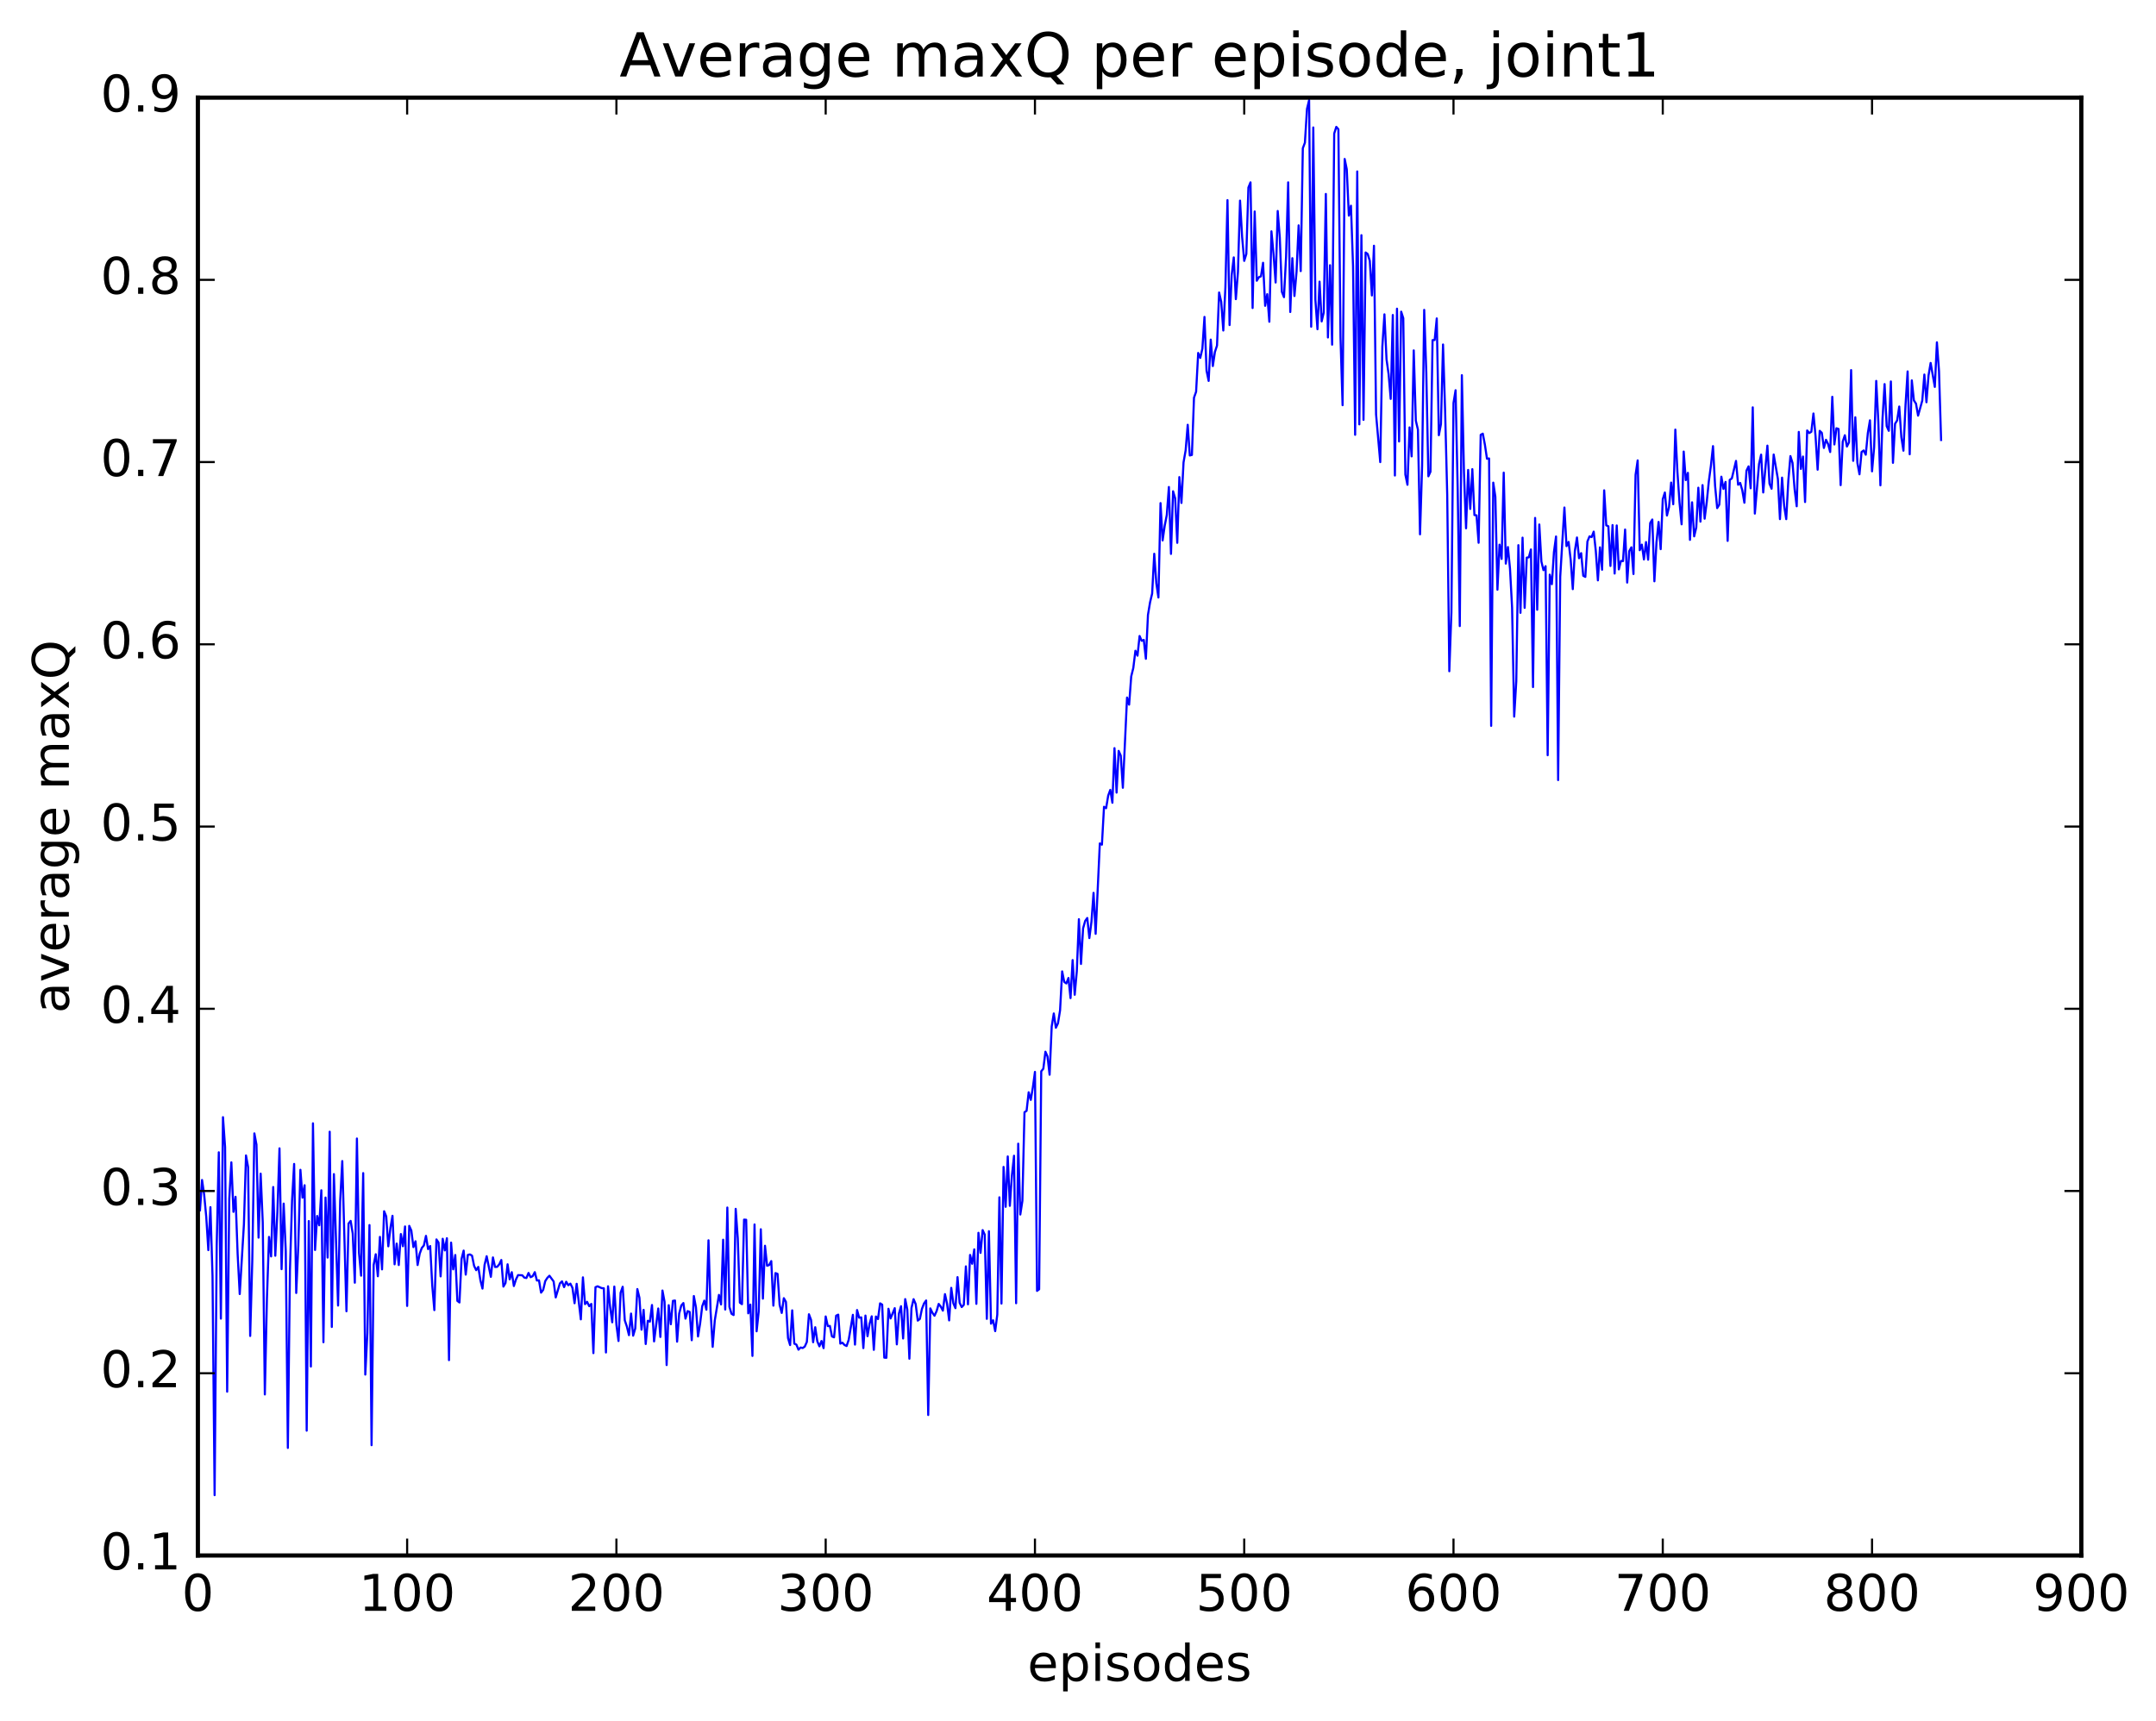 <?xml version="1.0" encoding="utf-8" standalone="no"?>
<!DOCTYPE svg PUBLIC "-//W3C//DTD SVG 1.1//EN"
  "http://www.w3.org/Graphics/SVG/1.1/DTD/svg11.dtd">
<!-- Created with matplotlib (http://matplotlib.org/) -->
<svg height="408pt" version="1.1" viewBox="0 0 511 408" width="511pt" xmlns="http://www.w3.org/2000/svg" xmlns:xlink="http://www.w3.org/1999/xlink">
 <defs>
  <style type="text/css">
*{stroke-linecap:butt;stroke-linejoin:round;stroke-miterlimit:100000;}
  </style>
 </defs>
 <g id="figure_1">
  <g id="patch_1">
   <path d="M 0 408.169 
L 511.95 408.169 
L 511.95 0 
L 0 0 
z
" style="fill:#ffffff;"/>
  </g>
  <g id="axes_1">
   <g id="patch_2">
    <path d="M 46.898 368.742 
L 493.298 368.742 
L 493.298 23.142 
L 46.898 23.142 
z
" style="fill:#ffffff;"/>
   </g>
   <g id="line2d_1">
    <path clip-path="url(#p62bdc4d4cc)" d="M 47.394 286.926 
L 47.889 279.731 
L 48.386 283.183 
L 48.882 288.451 
L 49.377 296.357 
L 49.873 286.168 
L 50.37 302.544 
L 50.865 354.44 
L 51.361 295.269 
L 51.858 273.166 
L 52.353 312.594 
L 52.849 264.839 
L 53.346 271.932 
L 53.842 329.911 
L 54.337 284.189 
L 54.834 275.547 
L 55.33 287.283 
L 55.825 283.717 
L 56.322 297.264 
L 56.818 306.767 
L 57.809 290.279 
L 58.306 273.912 
L 58.801 276.673 
L 59.297 316.702 
L 59.794 298.908 
L 60.289 268.682 
L 60.785 271.349 
L 61.282 293.394 
L 61.778 278.227 
L 62.273 289.749 
L 62.77 330.567 
L 63.266 307.827 
L 63.761 293.225 
L 64.257 297.844 
L 64.754 281.399 
L 65.249 297.686 
L 65.746 287.321 
L 66.242 272.227 
L 66.737 300.868 
L 67.234 285.326 
L 67.73 296.602 
L 68.225 343.244 
L 68.722 301.101 
L 69.218 284.673 
L 69.713 275.925 
L 70.21 306.514 
L 70.706 295.195 
L 71.201 277.315 
L 71.698 283.918 
L 72.194 280.974 
L 72.689 339.156 
L 73.186 289.466 
L 73.681 323.955 
L 74.177 266.295 
L 74.674 296.322 
L 75.169 288.256 
L 75.665 290.472 
L 76.162 282.168 
L 76.657 318.189 
L 77.153 283.895 
L 77.65 298.122 
L 78.145 268.287 
L 78.641 314.568 
L 79.138 278.336 
L 80.129 309.496 
L 80.626 284.658 
L 81.121 275.243 
L 82.114 310.851 
L 82.609 290.06 
L 83.106 289.429 
L 83.602 292.429 
L 84.097 304.08 
L 84.594 269.899 
L 85.09 297.001 
L 85.585 302.413 
L 86.082 278.1 
L 86.578 325.86 
L 87.073 316.002 
L 87.57 290.414 
L 88.066 342.595 
L 88.561 299.87 
L 89.058 297.329 
L 89.553 302.548 
L 90.049 293.221 
L 90.546 300.92 
L 91.041 287.139 
L 91.537 288.347 
L 92.034 295.452 
L 92.529 291.128 
L 93.025 288.22 
L 93.522 299.719 
L 94.017 294.807 
L 94.513 299.888 
L 95.01 292.546 
L 95.505 295.436 
L 96.001 290.742 
L 96.498 309.586 
L 96.993 290.602 
L 97.49 291.706 
L 97.986 295.641 
L 98.481 294.255 
L 98.978 299.888 
L 99.474 297.203 
L 99.969 295.847 
L 100.466 295.248 
L 100.962 292.976 
L 101.457 296.113 
L 101.954 295.384 
L 102.45 304.737 
L 102.945 310.58 
L 103.442 293.821 
L 103.938 294.567 
L 104.433 302.579 
L 104.93 293.664 
L 105.425 296.429 
L 105.921 293.537 
L 106.418 322.437 
L 106.913 294.574 
L 107.409 300.906 
L 107.906 297.513 
L 108.401 308.386 
L 108.897 308.771 
L 109.394 298.455 
L 109.889 296.464 
L 110.385 302.164 
L 110.882 297.492 
L 111.377 297.374 
L 111.874 297.667 
L 112.37 300.089 
L 112.865 301.11 
L 113.362 300.336 
L 113.858 303.489 
L 114.353 305.474 
L 114.85 299.848 
L 115.346 297.803 
L 116.338 302.688 
L 116.834 298.083 
L 117.329 300.349 
L 117.826 300.322 
L 118.322 299.744 
L 118.817 298.692 
L 119.314 305.001 
L 119.809 304.154 
L 120.305 299.714 
L 120.802 303.282 
L 121.297 301.582 
L 121.793 304.87 
L 122.29 303.314 
L 122.785 302.279 
L 123.778 302.318 
L 124.273 302.87 
L 124.769 302.964 
L 125.266 301.769 
L 125.761 302.773 
L 126.257 302.531 
L 126.754 301.58 
L 127.249 303.563 
L 127.746 303.517 
L 128.242 306.435 
L 128.738 305.784 
L 129.233 303.697 
L 129.73 302.928 
L 130.226 302.427 
L 131.218 303.781 
L 131.714 307.569 
L 132.706 304.236 
L 133.202 303.759 
L 133.697 305.127 
L 134.194 303.854 
L 134.69 304.675 
L 135.185 304.3 
L 135.681 305.3 
L 136.178 308.945 
L 136.673 304.339 
L 137.666 312.768 
L 138.161 302.808 
L 138.657 309.156 
L 139.154 308.613 
L 139.649 309.641 
L 140.145 309.112 
L 140.642 320.775 
L 141.137 305.146 
L 141.633 304.932 
L 142.625 305.367 
L 143.121 305.403 
L 143.618 320.62 
L 144.113 304.929 
L 144.609 309.862 
L 145.106 313.469 
L 145.601 304.994 
L 146.097 314.054 
L 146.594 317.898 
L 147.089 306.469 
L 147.585 305.043 
L 148.082 312.999 
L 148.577 314.47 
L 149.073 316.512 
L 149.57 311.398 
L 150.065 316.636 
L 150.561 314.929 
L 151.058 305.585 
L 151.554 307.65 
L 152.049 315.216 
L 152.546 310.512 
L 153.042 318.614 
L 153.537 313.106 
L 154.034 313.308 
L 154.53 309.366 
L 155.025 317.994 
L 156.018 310.185 
L 156.513 316.938 
L 157.01 305.93 
L 157.506 308.599 
L 158.001 323.602 
L 158.498 309.41 
L 158.994 313.926 
L 159.489 308.38 
L 159.986 308.301 
L 160.482 318.055 
L 160.977 311.38 
L 161.474 309.484 
L 161.97 308.9 
L 162.465 312.597 
L 162.962 310.818 
L 163.458 310.999 
L 163.953 317.715 
L 164.45 307.239 
L 164.946 309.902 
L 165.441 316.825 
L 165.938 313.737 
L 166.434 309.668 
L 166.929 308.325 
L 167.425 310.479 
L 167.922 294.022 
L 168.417 310.858 
L 168.913 319.285 
L 169.41 313.047 
L 170.401 306.967 
L 170.898 309.235 
L 171.393 293.888 
L 171.889 310.436 
L 172.386 286.259 
L 172.881 309.81 
L 173.377 311.444 
L 173.874 311.744 
L 174.369 286.574 
L 174.865 293.608 
L 175.362 308.81 
L 175.857 309.168 
L 176.353 289.125 
L 176.85 289.161 
L 177.345 311.342 
L 177.841 309.267 
L 178.338 321.436 
L 178.833 290.275 
L 179.329 315.598 
L 179.826 310.903 
L 180.321 291.409 
L 180.817 307.857 
L 181.314 295.319 
L 181.81 300.06 
L 182.305 299.892 
L 182.802 298.955 
L 183.298 309.52 
L 183.793 301.801 
L 184.29 301.987 
L 184.786 309.361 
L 185.281 311.249 
L 185.778 307.75 
L 186.274 308.62 
L 186.769 317.2 
L 187.266 318.866 
L 187.762 310.632 
L 188.257 318.524 
L 188.754 318.75 
L 189.25 319.958 
L 189.745 319.442 
L 190.242 319.565 
L 190.738 319.223 
L 191.233 318.118 
L 191.73 311.56 
L 192.226 312.881 
L 192.721 318.19 
L 193.218 314.633 
L 193.714 317.981 
L 194.209 319.16 
L 194.706 317.894 
L 195.202 319.591 
L 195.697 312.077 
L 196.194 314.363 
L 196.69 314.326 
L 197.185 316.818 
L 197.681 317.031 
L 198.178 311.895 
L 198.673 311.649 
L 199.169 318.524 
L 199.666 318.306 
L 200.161 318.845 
L 200.657 319.085 
L 201.154 317.611 
L 202.145 311.691 
L 202.642 318.753 
L 203.137 310.557 
L 203.633 312.368 
L 204.13 312.296 
L 204.625 319.584 
L 205.121 311.871 
L 205.618 316.763 
L 206.113 313.77 
L 206.609 312.046 
L 207.106 319.996 
L 207.601 312.101 
L 208.097 312.696 
L 208.594 308.969 
L 209.089 309.278 
L 209.585 321.841 
L 210.082 321.876 
L 210.577 310.253 
L 211.073 312.555 
L 212.065 310.116 
L 212.561 318.698 
L 213.058 311.407 
L 213.554 309.65 
L 214.049 317.302 
L 214.546 307.969 
L 215.042 310.426 
L 215.537 322.096 
L 216.034 310.059 
L 216.53 307.983 
L 217.025 309.132 
L 217.522 313.07 
L 218.018 312.677 
L 218.513 310.279 
L 219.01 308.981 
L 219.506 308.293 
L 220.001 335.44 
L 220.498 310.169 
L 220.994 311.218 
L 221.489 311.908 
L 221.986 310.816 
L 222.482 309.106 
L 222.977 309.749 
L 223.474 310.699 
L 223.97 306.789 
L 224.465 309.062 
L 224.962 313.018 
L 225.458 305.302 
L 225.953 308.952 
L 226.45 310.114 
L 226.946 302.757 
L 227.441 308.839 
L 227.938 309.855 
L 228.434 309.34 
L 228.929 300.205 
L 229.425 309.201 
L 229.922 297.496 
L 230.417 299.592 
L 230.913 296.175 
L 231.41 309.091 
L 231.905 292.25 
L 232.401 297.011 
L 232.898 291.608 
L 233.393 292.683 
L 233.889 312.648 
L 234.386 291.872 
L 234.881 313.793 
L 235.377 312.988 
L 235.874 315.561 
L 236.369 311.644 
L 236.865 283.837 
L 237.362 309.026 
L 237.857 276.631 
L 238.353 286.087 
L 238.85 274.146 
L 239.345 285.859 
L 239.841 278.619 
L 240.338 273.982 
L 240.833 308.945 
L 241.329 271.122 
L 241.826 287.916 
L 242.321 284.664 
L 242.817 263.672 
L 243.314 263.331 
L 243.81 258.935 
L 244.305 260.74 
L 244.802 257.788 
L 245.298 254.104 
L 245.793 306.018 
L 246.29 305.637 
L 246.786 253.953 
L 247.281 253.361 
L 247.778 249.322 
L 248.274 250.441 
L 248.769 254.779 
L 249.266 243.349 
L 249.762 240.251 
L 250.257 243.636 
L 250.754 242.582 
L 251.25 239.514 
L 251.745 230.279 
L 252.242 232.779 
L 252.738 233.134 
L 253.233 231.842 
L 253.73 236.616 
L 254.226 227.594 
L 254.721 235.822 
L 255.218 230.235 
L 255.714 217.902 
L 256.209 228.514 
L 256.705 220.091 
L 257.202 218.317 
L 257.697 217.62 
L 258.193 222.381 
L 258.69 218.516 
L 259.185 211.658 
L 259.682 221.372 
L 260.673 199.94 
L 261.17 200.241 
L 261.666 191.257 
L 262.161 191.594 
L 262.658 188.596 
L 263.154 187.246 
L 263.649 190.303 
L 264.146 177.357 
L 264.642 187.899 
L 265.137 178.003 
L 265.634 179.122 
L 266.13 186.753 
L 267.122 165.358 
L 267.618 167.044 
L 268.113 160.351 
L 268.61 158.341 
L 269.106 154.266 
L 269.601 155.435 
L 270.098 150.768 
L 270.594 151.911 
L 271.089 151.699 
L 271.586 156.172 
L 272.082 145.769 
L 272.577 142.798 
L 273.074 140.703 
L 273.57 131.274 
L 274.065 138.276 
L 274.562 141.643 
L 275.058 119.265 
L 275.553 128.115 
L 276.05 124.639 
L 276.546 122.074 
L 277.041 115.445 
L 277.538 131.309 
L 278.034 116.459 
L 278.529 118.125 
L 279.026 128.684 
L 279.522 113.099 
L 280.017 119.231 
L 280.514 109.612 
L 281.01 106.767 
L 281.505 100.701 
L 282.002 107.977 
L 282.498 107.849 
L 282.993 94.276 
L 283.49 92.866 
L 283.986 83.666 
L 284.481 84.846 
L 284.978 82.654 
L 285.474 75.127 
L 285.969 87.869 
L 286.466 90.299 
L 286.962 80.505 
L 287.457 86.776 
L 287.954 83.425 
L 288.45 81.911 
L 288.945 69.339 
L 289.442 71.543 
L 289.938 78.352 
L 290.433 68.173 
L 290.93 47.439 
L 291.425 77.057 
L 291.921 65.245 
L 292.418 61.018 
L 292.913 70.916 
L 293.409 64.481 
L 293.906 47.556 
L 294.401 56.19 
L 294.897 61.845 
L 295.394 60.219 
L 295.889 44.456 
L 296.385 43.23 
L 296.882 73.017 
L 297.377 50.135 
L 297.873 66.554 
L 298.37 65.712 
L 298.865 65.515 
L 299.361 62.293 
L 299.858 72.498 
L 300.353 69.737 
L 300.849 76.273 
L 301.346 54.835 
L 301.841 60.188 
L 302.337 66.969 
L 302.834 50.015 
L 303.329 56.335 
L 303.825 69.19 
L 304.322 70.448 
L 304.817 60.833 
L 305.313 43.225 
L 305.81 73.959 
L 306.305 61.201 
L 306.801 70.172 
L 307.298 64.419 
L 307.793 53.424 
L 308.289 64.269 
L 308.786 35.146 
L 309.281 33.82 
L 309.777 25.807 
L 310.274 23.744 
L 310.769 77.448 
L 311.265 30.217 
L 311.762 71.063 
L 312.257 78.044 
L 312.753 66.765 
L 313.25 76.198 
L 313.745 74.062 
L 314.241 45.974 
L 314.738 79.998 
L 315.233 62.868 
L 315.729 81.705 
L 316.226 31.653 
L 316.721 30.072 
L 317.217 30.642 
L 317.714 79.964 
L 318.209 96.057 
L 318.705 37.682 
L 319.202 40.134 
L 319.697 51.111 
L 320.193 48.762 
L 320.69 63.1 
L 321.185 103.071 
L 321.682 40.643 
L 322.178 100.598 
L 322.673 55.752 
L 323.17 99.534 
L 323.666 59.854 
L 324.161 60.209 
L 324.658 61.828 
L 325.154 70.04 
L 325.649 58.253 
L 326.146 98.23 
L 327.137 109.549 
L 327.634 82.148 
L 328.13 74.516 
L 328.625 85.194 
L 329.122 88.736 
L 329.618 94.567 
L 330.113 74.671 
L 330.61 112.725 
L 331.106 73.177 
L 331.601 104.653 
L 332.098 73.886 
L 332.594 75.431 
L 333.089 112.494 
L 333.586 114.923 
L 334.082 101.319 
L 334.577 108.19 
L 335.074 83.064 
L 335.57 99.721 
L 336.065 101.841 
L 336.562 126.669 
L 337.058 110.453 
L 337.553 73.46 
L 338.05 88.265 
L 338.546 112.913 
L 339.041 111.82 
L 339.538 80.626 
L 340.034 80.602 
L 340.529 75.485 
L 341.026 103.171 
L 341.522 100.548 
L 342.017 81.665 
L 342.514 97.526 
L 343.01 117.327 
L 343.505 159.124 
L 344.002 145.145 
L 344.498 95.532 
L 344.993 92.507 
L 345.49 115.974 
L 345.986 148.417 
L 346.481 88.941 
L 346.978 111.962 
L 347.474 125.238 
L 347.969 111.405 
L 348.466 120.65 
L 348.962 111.214 
L 349.457 122.107 
L 349.954 122.17 
L 350.45 128.673 
L 350.945 103.084 
L 351.442 102.803 
L 351.938 105.401 
L 352.433 108.747 
L 352.93 108.68 
L 353.425 172.069 
L 353.921 114.416 
L 354.418 117.749 
L 354.913 139.797 
L 355.409 129.121 
L 355.906 132.5 
L 356.401 112.043 
L 356.897 133.611 
L 357.394 129.683 
L 357.889 134.81 
L 358.385 144.022 
L 358.882 169.881 
L 359.377 161.509 
L 359.873 129.238 
L 360.37 145.277 
L 360.865 127.457 
L 361.361 144.098 
L 361.858 132.191 
L 362.353 132.121 
L 362.849 130.253 
L 363.346 162.876 
L 363.841 122.782 
L 364.337 144.548 
L 364.834 124.336 
L 365.329 133.133 
L 365.825 135.168 
L 366.322 134.219 
L 366.817 179.032 
L 367.313 136.226 
L 367.81 138.485 
L 368.305 130.868 
L 368.801 127.183 
L 369.298 184.926 
L 369.793 136.702 
L 370.786 120.314 
L 371.281 129.465 
L 371.777 128.475 
L 372.274 132.714 
L 372.769 139.663 
L 373.265 130.595 
L 373.762 127.415 
L 374.257 132.332 
L 374.753 131.13 
L 375.25 136.493 
L 375.745 136.758 
L 376.241 128.361 
L 376.738 127.155 
L 377.233 127.321 
L 377.729 126.029 
L 378.226 130.614 
L 378.721 137.583 
L 379.217 129.75 
L 379.714 135.062 
L 380.209 116.234 
L 380.705 124.537 
L 381.202 124.757 
L 381.697 134.173 
L 382.193 124.475 
L 382.69 135.962 
L 383.185 124.566 
L 383.682 134.98 
L 384.178 132.975 
L 384.673 133.018 
L 385.17 125.531 
L 385.666 138.104 
L 386.161 130.633 
L 386.658 129.747 
L 387.154 136.08 
L 387.649 112.581 
L 388.146 109.141 
L 388.642 130.437 
L 389.137 129.117 
L 389.634 132.622 
L 390.13 128.501 
L 390.625 132.686 
L 391.122 123.981 
L 391.618 123.158 
L 392.113 137.804 
L 392.61 128.556 
L 393.106 123.73 
L 393.601 130.184 
L 394.098 118.329 
L 394.594 116.754 
L 395.089 122.208 
L 395.586 120.182 
L 396.082 114.402 
L 396.577 119.536 
L 397.074 101.842 
L 397.57 111.868 
L 398.065 119.095 
L 398.562 124.296 
L 399.058 107.048 
L 399.553 113.816 
L 400.05 112.094 
L 400.546 127.978 
L 401.041 119.078 
L 401.538 127.149 
L 402.034 125.05 
L 402.529 115.615 
L 403.026 123.661 
L 403.522 115 
L 404.017 122.965 
L 404.514 119.085 
L 405.01 114.12 
L 405.505 110.421 
L 406.002 105.757 
L 406.498 115.176 
L 406.993 120.451 
L 407.49 119.643 
L 407.986 113.002 
L 408.481 115.907 
L 408.978 114.245 
L 409.474 128.223 
L 409.969 113.755 
L 410.466 113.418 
L 411.457 109.261 
L 411.954 114.912 
L 412.45 114.485 
L 412.945 116.231 
L 413.442 119.178 
L 413.938 111.58 
L 414.433 110.558 
L 414.93 115.751 
L 415.425 96.566 
L 415.921 121.751 
L 416.913 110.011 
L 417.409 107.774 
L 417.906 116.745 
L 418.897 105.642 
L 419.394 114.663 
L 419.889 115.856 
L 420.385 107.747 
L 421.377 113.513 
L 421.873 123.065 
L 422.37 113.225 
L 422.865 119.939 
L 423.361 123.07 
L 423.858 113.903 
L 424.353 108.12 
L 424.849 109.739 
L 425.346 115.972 
L 425.841 120.017 
L 426.337 102.392 
L 426.834 111.162 
L 427.329 108.225 
L 427.825 119.009 
L 428.322 102.044 
L 428.817 102.658 
L 429.313 102.359 
L 429.81 98.023 
L 430.305 103.349 
L 430.801 111.347 
L 431.298 102.137 
L 431.793 102.605 
L 432.289 106.194 
L 432.786 104.259 
L 433.281 105.26 
L 433.777 107.155 
L 434.274 94.062 
L 434.769 105.364 
L 435.265 101.521 
L 435.762 101.691 
L 436.257 115.009 
L 436.753 104.686 
L 437.25 103.181 
L 437.745 105.855 
L 438.241 104.862 
L 438.738 87.735 
L 439.233 109.247 
L 439.729 98.919 
L 440.226 109.723 
L 440.721 112.439 
L 441.217 107.15 
L 441.714 106.788 
L 442.209 107.796 
L 442.705 102.648 
L 443.202 99.641 
L 443.697 111.739 
L 444.193 106.044 
L 444.69 90.299 
L 445.185 99.841 
L 445.682 115.055 
L 446.178 99.293 
L 446.673 91.051 
L 447.17 101.025 
L 447.666 102.13 
L 448.161 90.428 
L 448.658 109.72 
L 449.154 100.46 
L 449.649 99.665 
L 450.146 96.373 
L 450.642 103.614 
L 451.137 106.841 
L 451.634 96.007 
L 452.13 88.047 
L 452.625 107.696 
L 453.122 90.17 
L 453.618 94.923 
L 454.113 95.681 
L 454.61 98.527 
L 455.601 94.963 
L 456.098 88.789 
L 456.594 95.36 
L 457.089 89 
L 457.586 86.041 
L 458.577 91.721 
L 459.074 81.154 
L 459.57 87.959 
L 460.065 104.299 
L 460.065 104.299 
" style="fill:none;stroke:#0000ff;stroke-linecap:square;stroke-width:0.5;"/>
   </g>
   <g id="patch_3">
    <path d="M 46.898 368.742 
L 46.898 23.142 
" style="fill:none;stroke:#000000;stroke-linecap:square;stroke-linejoin:miter;"/>
   </g>
   <g id="patch_4">
    <path d="M 493.298 368.742 
L 493.298 23.142 
" style="fill:none;stroke:#000000;stroke-linecap:square;stroke-linejoin:miter;"/>
   </g>
   <g id="patch_5">
    <path d="M 46.898 368.742 
L 493.298 368.742 
" style="fill:none;stroke:#000000;stroke-linecap:square;stroke-linejoin:miter;"/>
   </g>
   <g id="patch_6">
    <path d="M 46.898 23.142 
L 493.298 23.142 
" style="fill:none;stroke:#000000;stroke-linecap:square;stroke-linejoin:miter;"/>
   </g>
   <g id="matplotlib.axis_1">
    <g id="xtick_1">
     <g id="line2d_2">
      <defs>
       <path d="M 0 0 
L 0 -4 
" id="m3f560eab7b" style="stroke:#000000;stroke-width:0.5;"/>
      </defs>
      <g>
       <use style="stroke:#000000;stroke-width:0.5;" x="46.898" xlink:href="#m3f560eab7b" y="368.742"/>
      </g>
     </g>
     <g id="line2d_3">
      <defs>
       <path d="M 0 0 
L 0 4 
" id="m3269f302db" style="stroke:#000000;stroke-width:0.5;"/>
      </defs>
      <g>
       <use style="stroke:#000000;stroke-width:0.5;" x="46.898" xlink:href="#m3269f302db" y="23.142"/>
      </g>
     </g>
     <g id="text_1">
      <!-- 0 -->
      <defs>
       <path d="M 31.781 66.406 
Q 24.172 66.406 20.328 58.906 
Q 16.5 51.422 16.5 36.375 
Q 16.5 21.391 20.328 13.891 
Q 24.172 6.391 31.781 6.391 
Q 39.453 6.391 43.281 13.891 
Q 47.125 21.391 47.125 36.375 
Q 47.125 51.422 43.281 58.906 
Q 39.453 66.406 31.781 66.406 
M 31.781 74.219 
Q 44.047 74.219 50.516 64.516 
Q 56.984 54.828 56.984 36.375 
Q 56.984 17.969 50.516 8.266 
Q 44.047 -1.422 31.781 -1.422 
Q 19.531 -1.422 13.062 8.266 
Q 6.594 17.969 6.594 36.375 
Q 6.594 54.828 13.062 64.516 
Q 19.531 74.219 31.781 74.219 
" id="BitstreamVeraSans-Roman-30"/>
      </defs>
      <g transform="translate(43.08 381.86)scale(0.12 -0.12)">
       <use xlink:href="#BitstreamVeraSans-Roman-30"/>
      </g>
     </g>
    </g>
    <g id="xtick_2">
     <g id="line2d_4">
      <g>
       <use style="stroke:#000000;stroke-width:0.5;" x="96.498" xlink:href="#m3f560eab7b" y="368.742"/>
      </g>
     </g>
     <g id="line2d_5">
      <g>
       <use style="stroke:#000000;stroke-width:0.5;" x="96.498" xlink:href="#m3269f302db" y="23.142"/>
      </g>
     </g>
     <g id="text_2">
      <!-- 100 -->
      <defs>
       <path d="M 12.406 8.297 
L 28.516 8.297 
L 28.516 63.922 
L 10.984 60.406 
L 10.984 69.391 
L 28.422 72.906 
L 38.281 72.906 
L 38.281 8.297 
L 54.391 8.297 
L 54.391 0 
L 12.406 0 
z
" id="BitstreamVeraSans-Roman-31"/>
      </defs>
      <g transform="translate(85.045 381.86)scale(0.12 -0.12)">
       <use xlink:href="#BitstreamVeraSans-Roman-31"/>
       <use x="63.623" xlink:href="#BitstreamVeraSans-Roman-30"/>
       <use x="127.246" xlink:href="#BitstreamVeraSans-Roman-30"/>
      </g>
     </g>
    </g>
    <g id="xtick_3">
     <g id="line2d_6">
      <g>
       <use style="stroke:#000000;stroke-width:0.5;" x="146.097" xlink:href="#m3f560eab7b" y="368.742"/>
      </g>
     </g>
     <g id="line2d_7">
      <g>
       <use style="stroke:#000000;stroke-width:0.5;" x="146.097" xlink:href="#m3269f302db" y="23.142"/>
      </g>
     </g>
     <g id="text_3">
      <!-- 200 -->
      <defs>
       <path d="M 19.188 8.297 
L 53.609 8.297 
L 53.609 0 
L 7.328 0 
L 7.328 8.297 
Q 12.938 14.109 22.625 23.891 
Q 32.328 33.688 34.812 36.531 
Q 39.547 41.844 41.422 45.531 
Q 43.312 49.219 43.312 52.781 
Q 43.312 58.594 39.234 62.25 
Q 35.156 65.922 28.609 65.922 
Q 23.969 65.922 18.812 64.312 
Q 13.672 62.703 7.812 59.422 
L 7.812 69.391 
Q 13.766 71.781 18.938 73 
Q 24.125 74.219 28.422 74.219 
Q 39.75 74.219 46.484 68.547 
Q 53.219 62.891 53.219 53.422 
Q 53.219 48.922 51.531 44.891 
Q 49.859 40.875 45.406 35.406 
Q 44.188 33.984 37.641 27.219 
Q 31.109 20.453 19.188 8.297 
" id="BitstreamVeraSans-Roman-32"/>
      </defs>
      <g transform="translate(134.645 381.86)scale(0.12 -0.12)">
       <use xlink:href="#BitstreamVeraSans-Roman-32"/>
       <use x="63.623" xlink:href="#BitstreamVeraSans-Roman-30"/>
       <use x="127.246" xlink:href="#BitstreamVeraSans-Roman-30"/>
      </g>
     </g>
    </g>
    <g id="xtick_4">
     <g id="line2d_8">
      <g>
       <use style="stroke:#000000;stroke-width:0.5;" x="195.697" xlink:href="#m3f560eab7b" y="368.742"/>
      </g>
     </g>
     <g id="line2d_9">
      <g>
       <use style="stroke:#000000;stroke-width:0.5;" x="195.697" xlink:href="#m3269f302db" y="23.142"/>
      </g>
     </g>
     <g id="text_4">
      <!-- 300 -->
      <defs>
       <path d="M 40.578 39.312 
Q 47.656 37.797 51.625 33 
Q 55.609 28.219 55.609 21.188 
Q 55.609 10.406 48.188 4.484 
Q 40.766 -1.422 27.094 -1.422 
Q 22.516 -1.422 17.656 -0.516 
Q 12.797 0.391 7.625 2.203 
L 7.625 11.719 
Q 11.719 9.328 16.594 8.109 
Q 21.484 6.891 26.812 6.891 
Q 36.078 6.891 40.938 10.547 
Q 45.797 14.203 45.797 21.188 
Q 45.797 27.641 41.281 31.266 
Q 36.766 34.906 28.719 34.906 
L 20.219 34.906 
L 20.219 43.016 
L 29.109 43.016 
Q 36.375 43.016 40.234 45.922 
Q 44.094 48.828 44.094 54.297 
Q 44.094 59.906 40.109 62.906 
Q 36.141 65.922 28.719 65.922 
Q 24.656 65.922 20.016 65.031 
Q 15.375 64.156 9.812 62.312 
L 9.812 71.094 
Q 15.438 72.656 20.344 73.438 
Q 25.25 74.219 29.594 74.219 
Q 40.828 74.219 47.359 69.109 
Q 53.906 64.016 53.906 55.328 
Q 53.906 49.266 50.438 45.094 
Q 46.969 40.922 40.578 39.312 
" id="BitstreamVeraSans-Roman-33"/>
      </defs>
      <g transform="translate(184.245 381.86)scale(0.12 -0.12)">
       <use xlink:href="#BitstreamVeraSans-Roman-33"/>
       <use x="63.623" xlink:href="#BitstreamVeraSans-Roman-30"/>
       <use x="127.246" xlink:href="#BitstreamVeraSans-Roman-30"/>
      </g>
     </g>
    </g>
    <g id="xtick_5">
     <g id="line2d_10">
      <g>
       <use style="stroke:#000000;stroke-width:0.5;" x="245.298" xlink:href="#m3f560eab7b" y="368.742"/>
      </g>
     </g>
     <g id="line2d_11">
      <g>
       <use style="stroke:#000000;stroke-width:0.5;" x="245.298" xlink:href="#m3269f302db" y="23.142"/>
      </g>
     </g>
     <g id="text_5">
      <!-- 400 -->
      <defs>
       <path d="M 37.797 64.312 
L 12.891 25.391 
L 37.797 25.391 
z
M 35.203 72.906 
L 47.609 72.906 
L 47.609 25.391 
L 58.016 25.391 
L 58.016 17.188 
L 47.609 17.188 
L 47.609 0 
L 37.797 0 
L 37.797 17.188 
L 4.891 17.188 
L 4.891 26.703 
z
" id="BitstreamVeraSans-Roman-34"/>
      </defs>
      <g transform="translate(233.845 381.86)scale(0.12 -0.12)">
       <use xlink:href="#BitstreamVeraSans-Roman-34"/>
       <use x="63.623" xlink:href="#BitstreamVeraSans-Roman-30"/>
       <use x="127.246" xlink:href="#BitstreamVeraSans-Roman-30"/>
      </g>
     </g>
    </g>
    <g id="xtick_6">
     <g id="line2d_12">
      <g>
       <use style="stroke:#000000;stroke-width:0.5;" x="294.897" xlink:href="#m3f560eab7b" y="368.742"/>
      </g>
     </g>
     <g id="line2d_13">
      <g>
       <use style="stroke:#000000;stroke-width:0.5;" x="294.897" xlink:href="#m3269f302db" y="23.142"/>
      </g>
     </g>
     <g id="text_6">
      <!-- 500 -->
      <defs>
       <path d="M 10.797 72.906 
L 49.516 72.906 
L 49.516 64.594 
L 19.828 64.594 
L 19.828 46.734 
Q 21.969 47.469 24.109 47.828 
Q 26.266 48.188 28.422 48.188 
Q 40.625 48.188 47.75 41.5 
Q 54.891 34.812 54.891 23.391 
Q 54.891 11.625 47.562 5.094 
Q 40.234 -1.422 26.906 -1.422 
Q 22.312 -1.422 17.547 -0.641 
Q 12.797 0.141 7.719 1.703 
L 7.719 11.625 
Q 12.109 9.234 16.797 8.062 
Q 21.484 6.891 26.703 6.891 
Q 35.156 6.891 40.078 11.328 
Q 45.016 15.766 45.016 23.391 
Q 45.016 31 40.078 35.438 
Q 35.156 39.891 26.703 39.891 
Q 22.75 39.891 18.812 39.016 
Q 14.891 38.141 10.797 36.281 
z
" id="BitstreamVeraSans-Roman-35"/>
      </defs>
      <g transform="translate(283.445 381.86)scale(0.12 -0.12)">
       <use xlink:href="#BitstreamVeraSans-Roman-35"/>
       <use x="63.623" xlink:href="#BitstreamVeraSans-Roman-30"/>
       <use x="127.246" xlink:href="#BitstreamVeraSans-Roman-30"/>
      </g>
     </g>
    </g>
    <g id="xtick_7">
     <g id="line2d_14">
      <g>
       <use style="stroke:#000000;stroke-width:0.5;" x="344.498" xlink:href="#m3f560eab7b" y="368.742"/>
      </g>
     </g>
     <g id="line2d_15">
      <g>
       <use style="stroke:#000000;stroke-width:0.5;" x="344.498" xlink:href="#m3269f302db" y="23.142"/>
      </g>
     </g>
     <g id="text_7">
      <!-- 600 -->
      <defs>
       <path d="M 33.016 40.375 
Q 26.375 40.375 22.484 35.828 
Q 18.609 31.297 18.609 23.391 
Q 18.609 15.531 22.484 10.953 
Q 26.375 6.391 33.016 6.391 
Q 39.656 6.391 43.531 10.953 
Q 47.406 15.531 47.406 23.391 
Q 47.406 31.297 43.531 35.828 
Q 39.656 40.375 33.016 40.375 
M 52.594 71.297 
L 52.594 62.312 
Q 48.875 64.062 45.094 64.984 
Q 41.312 65.922 37.594 65.922 
Q 27.828 65.922 22.672 59.328 
Q 17.531 52.734 16.797 39.406 
Q 19.672 43.656 24.016 45.922 
Q 28.375 48.188 33.594 48.188 
Q 44.578 48.188 50.953 41.516 
Q 57.328 34.859 57.328 23.391 
Q 57.328 12.156 50.688 5.359 
Q 44.047 -1.422 33.016 -1.422 
Q 20.359 -1.422 13.672 8.266 
Q 6.984 17.969 6.984 36.375 
Q 6.984 53.656 15.188 63.938 
Q 23.391 74.219 37.203 74.219 
Q 40.922 74.219 44.703 73.484 
Q 48.484 72.75 52.594 71.297 
" id="BitstreamVeraSans-Roman-36"/>
      </defs>
      <g transform="translate(333.045 381.86)scale(0.12 -0.12)">
       <use xlink:href="#BitstreamVeraSans-Roman-36"/>
       <use x="63.623" xlink:href="#BitstreamVeraSans-Roman-30"/>
       <use x="127.246" xlink:href="#BitstreamVeraSans-Roman-30"/>
      </g>
     </g>
    </g>
    <g id="xtick_8">
     <g id="line2d_16">
      <g>
       <use style="stroke:#000000;stroke-width:0.5;" x="394.098" xlink:href="#m3f560eab7b" y="368.742"/>
      </g>
     </g>
     <g id="line2d_17">
      <g>
       <use style="stroke:#000000;stroke-width:0.5;" x="394.098" xlink:href="#m3269f302db" y="23.142"/>
      </g>
     </g>
     <g id="text_8">
      <!-- 700 -->
      <defs>
       <path d="M 8.203 72.906 
L 55.078 72.906 
L 55.078 68.703 
L 28.609 0 
L 18.312 0 
L 43.219 64.594 
L 8.203 64.594 
z
" id="BitstreamVeraSans-Roman-37"/>
      </defs>
      <g transform="translate(382.645 381.86)scale(0.12 -0.12)">
       <use xlink:href="#BitstreamVeraSans-Roman-37"/>
       <use x="63.623" xlink:href="#BitstreamVeraSans-Roman-30"/>
       <use x="127.246" xlink:href="#BitstreamVeraSans-Roman-30"/>
      </g>
     </g>
    </g>
    <g id="xtick_9">
     <g id="line2d_18">
      <g>
       <use style="stroke:#000000;stroke-width:0.5;" x="443.697" xlink:href="#m3f560eab7b" y="368.742"/>
      </g>
     </g>
     <g id="line2d_19">
      <g>
       <use style="stroke:#000000;stroke-width:0.5;" x="443.697" xlink:href="#m3269f302db" y="23.142"/>
      </g>
     </g>
     <g id="text_9">
      <!-- 800 -->
      <defs>
       <path d="M 31.781 34.625 
Q 24.75 34.625 20.719 30.859 
Q 16.703 27.094 16.703 20.516 
Q 16.703 13.922 20.719 10.156 
Q 24.75 6.391 31.781 6.391 
Q 38.812 6.391 42.859 10.172 
Q 46.922 13.969 46.922 20.516 
Q 46.922 27.094 42.891 30.859 
Q 38.875 34.625 31.781 34.625 
M 21.922 38.812 
Q 15.578 40.375 12.031 44.719 
Q 8.5 49.078 8.5 55.328 
Q 8.5 64.062 14.719 69.141 
Q 20.953 74.219 31.781 74.219 
Q 42.672 74.219 48.875 69.141 
Q 55.078 64.062 55.078 55.328 
Q 55.078 49.078 51.531 44.719 
Q 48 40.375 41.703 38.812 
Q 48.828 37.156 52.797 32.312 
Q 56.781 27.484 56.781 20.516 
Q 56.781 9.906 50.312 4.234 
Q 43.844 -1.422 31.781 -1.422 
Q 19.734 -1.422 13.25 4.234 
Q 6.781 9.906 6.781 20.516 
Q 6.781 27.484 10.781 32.312 
Q 14.797 37.156 21.922 38.812 
M 18.312 54.391 
Q 18.312 48.734 21.844 45.562 
Q 25.391 42.391 31.781 42.391 
Q 38.141 42.391 41.719 45.562 
Q 45.312 48.734 45.312 54.391 
Q 45.312 60.062 41.719 63.234 
Q 38.141 66.406 31.781 66.406 
Q 25.391 66.406 21.844 63.234 
Q 18.312 60.062 18.312 54.391 
" id="BitstreamVeraSans-Roman-38"/>
      </defs>
      <g transform="translate(432.245 381.86)scale(0.12 -0.12)">
       <use xlink:href="#BitstreamVeraSans-Roman-38"/>
       <use x="63.623" xlink:href="#BitstreamVeraSans-Roman-30"/>
       <use x="127.246" xlink:href="#BitstreamVeraSans-Roman-30"/>
      </g>
     </g>
    </g>
    <g id="xtick_10">
     <g id="line2d_20">
      <g>
       <use style="stroke:#000000;stroke-width:0.5;" x="493.298" xlink:href="#m3f560eab7b" y="368.742"/>
      </g>
     </g>
     <g id="line2d_21">
      <g>
       <use style="stroke:#000000;stroke-width:0.5;" x="493.298" xlink:href="#m3269f302db" y="23.142"/>
      </g>
     </g>
     <g id="text_10">
      <!-- 900 -->
      <defs>
       <path d="M 10.984 1.516 
L 10.984 10.5 
Q 14.703 8.734 18.5 7.812 
Q 22.312 6.891 25.984 6.891 
Q 35.75 6.891 40.891 13.453 
Q 46.047 20.016 46.781 33.406 
Q 43.953 29.203 39.594 26.953 
Q 35.25 24.703 29.984 24.703 
Q 19.047 24.703 12.672 31.312 
Q 6.297 37.938 6.297 49.422 
Q 6.297 60.641 12.938 67.422 
Q 19.578 74.219 30.609 74.219 
Q 43.266 74.219 49.922 64.516 
Q 56.594 54.828 56.594 36.375 
Q 56.594 19.141 48.406 8.859 
Q 40.234 -1.422 26.422 -1.422 
Q 22.703 -1.422 18.891 -0.688 
Q 15.094 0.047 10.984 1.516 
M 30.609 32.422 
Q 37.25 32.422 41.125 36.953 
Q 45.016 41.5 45.016 49.422 
Q 45.016 57.281 41.125 61.844 
Q 37.25 66.406 30.609 66.406 
Q 23.969 66.406 20.094 61.844 
Q 16.219 57.281 16.219 49.422 
Q 16.219 41.5 20.094 36.953 
Q 23.969 32.422 30.609 32.422 
" id="BitstreamVeraSans-Roman-39"/>
      </defs>
      <g transform="translate(481.845 381.86)scale(0.12 -0.12)">
       <use xlink:href="#BitstreamVeraSans-Roman-39"/>
       <use x="63.623" xlink:href="#BitstreamVeraSans-Roman-30"/>
       <use x="127.246" xlink:href="#BitstreamVeraSans-Roman-30"/>
      </g>
     </g>
    </g>
    <g id="text_11">
     <!-- episodes -->
     <defs>
      <path d="M 9.422 54.688 
L 18.406 54.688 
L 18.406 0 
L 9.422 0 
z
M 9.422 75.984 
L 18.406 75.984 
L 18.406 64.594 
L 9.422 64.594 
z
" id="BitstreamVeraSans-Roman-69"/>
      <path d="M 44.281 53.078 
L 44.281 44.578 
Q 40.484 46.531 36.375 47.5 
Q 32.281 48.484 27.875 48.484 
Q 21.188 48.484 17.844 46.438 
Q 14.5 44.391 14.5 40.281 
Q 14.5 37.156 16.891 35.375 
Q 19.281 33.594 26.516 31.984 
L 29.594 31.297 
Q 39.156 29.25 43.188 25.516 
Q 47.219 21.781 47.219 15.094 
Q 47.219 7.469 41.188 3.016 
Q 35.156 -1.422 24.609 -1.422 
Q 20.219 -1.422 15.453 -0.562 
Q 10.688 0.297 5.422 2 
L 5.422 11.281 
Q 10.406 8.688 15.234 7.391 
Q 20.062 6.109 24.812 6.109 
Q 31.156 6.109 34.562 8.281 
Q 37.984 10.453 37.984 14.406 
Q 37.984 18.062 35.516 20.016 
Q 33.062 21.969 24.703 23.781 
L 21.578 24.516 
Q 13.234 26.266 9.516 29.906 
Q 5.812 33.547 5.812 39.891 
Q 5.812 47.609 11.281 51.797 
Q 16.75 56 26.812 56 
Q 31.781 56 36.172 55.266 
Q 40.578 54.547 44.281 53.078 
" id="BitstreamVeraSans-Roman-73"/>
      <path d="M 18.109 8.203 
L 18.109 -20.797 
L 9.078 -20.797 
L 9.078 54.688 
L 18.109 54.688 
L 18.109 46.391 
Q 20.953 51.266 25.266 53.625 
Q 29.594 56 35.594 56 
Q 45.562 56 51.781 48.094 
Q 58.016 40.188 58.016 27.297 
Q 58.016 14.406 51.781 6.484 
Q 45.562 -1.422 35.594 -1.422 
Q 29.594 -1.422 25.266 0.953 
Q 20.953 3.328 18.109 8.203 
M 48.688 27.297 
Q 48.688 37.203 44.609 42.844 
Q 40.531 48.484 33.406 48.484 
Q 26.266 48.484 22.188 42.844 
Q 18.109 37.203 18.109 27.297 
Q 18.109 17.391 22.188 11.75 
Q 26.266 6.109 33.406 6.109 
Q 40.531 6.109 44.609 11.75 
Q 48.688 17.391 48.688 27.297 
" id="BitstreamVeraSans-Roman-70"/>
      <path d="M 30.609 48.391 
Q 23.391 48.391 19.188 42.75 
Q 14.984 37.109 14.984 27.297 
Q 14.984 17.484 19.156 11.844 
Q 23.344 6.203 30.609 6.203 
Q 37.797 6.203 41.984 11.859 
Q 46.188 17.531 46.188 27.297 
Q 46.188 37.016 41.984 42.703 
Q 37.797 48.391 30.609 48.391 
M 30.609 56 
Q 42.328 56 49.016 48.375 
Q 55.719 40.766 55.719 27.297 
Q 55.719 13.875 49.016 6.219 
Q 42.328 -1.422 30.609 -1.422 
Q 18.844 -1.422 12.172 6.219 
Q 5.516 13.875 5.516 27.297 
Q 5.516 40.766 12.172 48.375 
Q 18.844 56 30.609 56 
" id="BitstreamVeraSans-Roman-6f"/>
      <path d="M 56.203 29.594 
L 56.203 25.203 
L 14.891 25.203 
Q 15.484 15.922 20.484 11.062 
Q 25.484 6.203 34.422 6.203 
Q 39.594 6.203 44.453 7.469 
Q 49.312 8.734 54.109 11.281 
L 54.109 2.781 
Q 49.266 0.734 44.188 -0.344 
Q 39.109 -1.422 33.891 -1.422 
Q 20.797 -1.422 13.156 6.188 
Q 5.516 13.812 5.516 26.812 
Q 5.516 40.234 12.766 48.109 
Q 20.016 56 32.328 56 
Q 43.359 56 49.781 48.891 
Q 56.203 41.797 56.203 29.594 
M 47.219 32.234 
Q 47.125 39.594 43.094 43.984 
Q 39.062 48.391 32.422 48.391 
Q 24.906 48.391 20.391 44.141 
Q 15.875 39.891 15.188 32.172 
z
" id="BitstreamVeraSans-Roman-65"/>
      <path d="M 45.406 46.391 
L 45.406 75.984 
L 54.391 75.984 
L 54.391 0 
L 45.406 0 
L 45.406 8.203 
Q 42.578 3.328 38.25 0.953 
Q 33.938 -1.422 27.875 -1.422 
Q 17.969 -1.422 11.734 6.484 
Q 5.516 14.406 5.516 27.297 
Q 5.516 40.188 11.734 48.094 
Q 17.969 56 27.875 56 
Q 33.938 56 38.25 53.625 
Q 42.578 51.266 45.406 46.391 
M 14.797 27.297 
Q 14.797 17.391 18.875 11.75 
Q 22.953 6.109 30.078 6.109 
Q 37.203 6.109 41.297 11.75 
Q 45.406 17.391 45.406 27.297 
Q 45.406 37.203 41.297 42.844 
Q 37.203 48.484 30.078 48.484 
Q 22.953 48.484 18.875 42.844 
Q 14.797 37.203 14.797 27.297 
" id="BitstreamVeraSans-Roman-64"/>
     </defs>
     <g transform="translate(243.506 398.474)scale(0.12 -0.12)">
      <use xlink:href="#BitstreamVeraSans-Roman-65"/>
      <use x="61.523" xlink:href="#BitstreamVeraSans-Roman-70"/>
      <use x="125.0" xlink:href="#BitstreamVeraSans-Roman-69"/>
      <use x="152.783" xlink:href="#BitstreamVeraSans-Roman-73"/>
      <use x="204.883" xlink:href="#BitstreamVeraSans-Roman-6f"/>
      <use x="266.064" xlink:href="#BitstreamVeraSans-Roman-64"/>
      <use x="329.541" xlink:href="#BitstreamVeraSans-Roman-65"/>
      <use x="391.064" xlink:href="#BitstreamVeraSans-Roman-73"/>
     </g>
    </g>
   </g>
   <g id="matplotlib.axis_2">
    <g id="ytick_1">
     <g id="line2d_22">
      <defs>
       <path d="M 0 0 
L 4 0 
" id="m88923948b7" style="stroke:#000000;stroke-width:0.5;"/>
      </defs>
      <g>
       <use style="stroke:#000000;stroke-width:0.5;" x="46.898" xlink:href="#m88923948b7" y="368.742"/>
      </g>
     </g>
     <g id="line2d_23">
      <defs>
       <path d="M 0 0 
L -4 0 
" id="m431881bc92" style="stroke:#000000;stroke-width:0.5;"/>
      </defs>
      <g>
       <use style="stroke:#000000;stroke-width:0.5;" x="493.298" xlink:href="#m431881bc92" y="368.742"/>
      </g>
     </g>
     <g id="text_12">
      <!-- 0.1 -->
      <defs>
       <path d="M 10.688 12.406 
L 21 12.406 
L 21 0 
L 10.688 0 
z
" id="BitstreamVeraSans-Roman-2e"/>
      </defs>
      <g transform="translate(23.814 372.053)scale(0.12 -0.12)">
       <use xlink:href="#BitstreamVeraSans-Roman-30"/>
       <use x="63.623" xlink:href="#BitstreamVeraSans-Roman-2e"/>
       <use x="95.41" xlink:href="#BitstreamVeraSans-Roman-31"/>
      </g>
     </g>
    </g>
    <g id="ytick_2">
     <g id="line2d_24">
      <g>
       <use style="stroke:#000000;stroke-width:0.5;" x="46.898" xlink:href="#m88923948b7" y="325.542"/>
      </g>
     </g>
     <g id="line2d_25">
      <g>
       <use style="stroke:#000000;stroke-width:0.5;" x="493.298" xlink:href="#m431881bc92" y="325.542"/>
      </g>
     </g>
     <g id="text_13">
      <!-- 0.2 -->
      <g transform="translate(23.814 328.853)scale(0.12 -0.12)">
       <use xlink:href="#BitstreamVeraSans-Roman-30"/>
       <use x="63.623" xlink:href="#BitstreamVeraSans-Roman-2e"/>
       <use x="95.41" xlink:href="#BitstreamVeraSans-Roman-32"/>
      </g>
     </g>
    </g>
    <g id="ytick_3">
     <g id="line2d_26">
      <g>
       <use style="stroke:#000000;stroke-width:0.5;" x="46.898" xlink:href="#m88923948b7" y="282.342"/>
      </g>
     </g>
     <g id="line2d_27">
      <g>
       <use style="stroke:#000000;stroke-width:0.5;" x="493.298" xlink:href="#m431881bc92" y="282.342"/>
      </g>
     </g>
     <g id="text_14">
      <!-- 0.3 -->
      <g transform="translate(23.814 285.653)scale(0.12 -0.12)">
       <use xlink:href="#BitstreamVeraSans-Roman-30"/>
       <use x="63.623" xlink:href="#BitstreamVeraSans-Roman-2e"/>
       <use x="95.41" xlink:href="#BitstreamVeraSans-Roman-33"/>
      </g>
     </g>
    </g>
    <g id="ytick_4">
     <g id="line2d_28">
      <g>
       <use style="stroke:#000000;stroke-width:0.5;" x="46.898" xlink:href="#m88923948b7" y="239.142"/>
      </g>
     </g>
     <g id="line2d_29">
      <g>
       <use style="stroke:#000000;stroke-width:0.5;" x="493.298" xlink:href="#m431881bc92" y="239.142"/>
      </g>
     </g>
     <g id="text_15">
      <!-- 0.4 -->
      <g transform="translate(23.814 242.453)scale(0.12 -0.12)">
       <use xlink:href="#BitstreamVeraSans-Roman-30"/>
       <use x="63.623" xlink:href="#BitstreamVeraSans-Roman-2e"/>
       <use x="95.41" xlink:href="#BitstreamVeraSans-Roman-34"/>
      </g>
     </g>
    </g>
    <g id="ytick_5">
     <g id="line2d_30">
      <g>
       <use style="stroke:#000000;stroke-width:0.5;" x="46.898" xlink:href="#m88923948b7" y="195.942"/>
      </g>
     </g>
     <g id="line2d_31">
      <g>
       <use style="stroke:#000000;stroke-width:0.5;" x="493.298" xlink:href="#m431881bc92" y="195.942"/>
      </g>
     </g>
     <g id="text_16">
      <!-- 0.5 -->
      <g transform="translate(23.814 199.253)scale(0.12 -0.12)">
       <use xlink:href="#BitstreamVeraSans-Roman-30"/>
       <use x="63.623" xlink:href="#BitstreamVeraSans-Roman-2e"/>
       <use x="95.41" xlink:href="#BitstreamVeraSans-Roman-35"/>
      </g>
     </g>
    </g>
    <g id="ytick_6">
     <g id="line2d_32">
      <g>
       <use style="stroke:#000000;stroke-width:0.5;" x="46.898" xlink:href="#m88923948b7" y="152.742"/>
      </g>
     </g>
     <g id="line2d_33">
      <g>
       <use style="stroke:#000000;stroke-width:0.5;" x="493.298" xlink:href="#m431881bc92" y="152.742"/>
      </g>
     </g>
     <g id="text_17">
      <!-- 0.6 -->
      <g transform="translate(23.814 156.053)scale(0.12 -0.12)">
       <use xlink:href="#BitstreamVeraSans-Roman-30"/>
       <use x="63.623" xlink:href="#BitstreamVeraSans-Roman-2e"/>
       <use x="95.41" xlink:href="#BitstreamVeraSans-Roman-36"/>
      </g>
     </g>
    </g>
    <g id="ytick_7">
     <g id="line2d_34">
      <g>
       <use style="stroke:#000000;stroke-width:0.5;" x="46.898" xlink:href="#m88923948b7" y="109.542"/>
      </g>
     </g>
     <g id="line2d_35">
      <g>
       <use style="stroke:#000000;stroke-width:0.5;" x="493.298" xlink:href="#m431881bc92" y="109.542"/>
      </g>
     </g>
     <g id="text_18">
      <!-- 0.7 -->
      <g transform="translate(23.814 112.853)scale(0.12 -0.12)">
       <use xlink:href="#BitstreamVeraSans-Roman-30"/>
       <use x="63.623" xlink:href="#BitstreamVeraSans-Roman-2e"/>
       <use x="95.41" xlink:href="#BitstreamVeraSans-Roman-37"/>
      </g>
     </g>
    </g>
    <g id="ytick_8">
     <g id="line2d_36">
      <g>
       <use style="stroke:#000000;stroke-width:0.5;" x="46.898" xlink:href="#m88923948b7" y="66.342"/>
      </g>
     </g>
     <g id="line2d_37">
      <g>
       <use style="stroke:#000000;stroke-width:0.5;" x="493.298" xlink:href="#m431881bc92" y="66.342"/>
      </g>
     </g>
     <g id="text_19">
      <!-- 0.8 -->
      <g transform="translate(23.814 69.653)scale(0.12 -0.12)">
       <use xlink:href="#BitstreamVeraSans-Roman-30"/>
       <use x="63.623" xlink:href="#BitstreamVeraSans-Roman-2e"/>
       <use x="95.41" xlink:href="#BitstreamVeraSans-Roman-38"/>
      </g>
     </g>
    </g>
    <g id="ytick_9">
     <g id="line2d_38">
      <g>
       <use style="stroke:#000000;stroke-width:0.5;" x="46.898" xlink:href="#m88923948b7" y="23.142"/>
      </g>
     </g>
     <g id="line2d_39">
      <g>
       <use style="stroke:#000000;stroke-width:0.5;" x="493.298" xlink:href="#m431881bc92" y="23.142"/>
      </g>
     </g>
     <g id="text_20">
      <!-- 0.9 -->
      <g transform="translate(23.814 26.453)scale(0.12 -0.12)">
       <use xlink:href="#BitstreamVeraSans-Roman-30"/>
       <use x="63.623" xlink:href="#BitstreamVeraSans-Roman-2e"/>
       <use x="95.41" xlink:href="#BitstreamVeraSans-Roman-39"/>
      </g>
     </g>
    </g>
    <g id="text_21">
     <!-- average maxQ -->
     <defs>
      <path d="M 52 44.188 
Q 55.375 50.25 60.062 53.125 
Q 64.75 56 71.094 56 
Q 79.641 56 84.281 50.016 
Q 88.922 44.047 88.922 33.016 
L 88.922 0 
L 79.891 0 
L 79.891 32.719 
Q 79.891 40.578 77.094 44.375 
Q 74.312 48.188 68.609 48.188 
Q 61.625 48.188 57.562 43.547 
Q 53.516 38.922 53.516 30.906 
L 53.516 0 
L 44.484 0 
L 44.484 32.719 
Q 44.484 40.625 41.703 44.406 
Q 38.922 48.188 33.109 48.188 
Q 26.219 48.188 22.156 43.531 
Q 18.109 38.875 18.109 30.906 
L 18.109 0 
L 9.078 0 
L 9.078 54.688 
L 18.109 54.688 
L 18.109 46.188 
Q 21.188 51.219 25.484 53.609 
Q 29.781 56 35.688 56 
Q 41.656 56 45.828 52.969 
Q 50 49.953 52 44.188 
" id="BitstreamVeraSans-Roman-6d"/>
      <path d="M 39.406 66.219 
Q 28.656 66.219 22.328 58.203 
Q 16.016 50.203 16.016 36.375 
Q 16.016 22.609 22.328 14.594 
Q 28.656 6.594 39.406 6.594 
Q 50.141 6.594 56.422 14.594 
Q 62.703 22.609 62.703 36.375 
Q 62.703 50.203 56.422 58.203 
Q 50.141 66.219 39.406 66.219 
M 53.219 1.312 
L 66.219 -12.891 
L 54.297 -12.891 
L 43.5 -1.219 
Q 41.891 -1.312 41.031 -1.359 
Q 40.188 -1.422 39.406 -1.422 
Q 24.031 -1.422 14.812 8.859 
Q 5.609 19.141 5.609 36.375 
Q 5.609 53.656 14.812 63.938 
Q 24.031 74.219 39.406 74.219 
Q 54.734 74.219 63.906 63.938 
Q 73.094 53.656 73.094 36.375 
Q 73.094 23.688 67.984 14.641 
Q 62.891 5.609 53.219 1.312 
" id="BitstreamVeraSans-Roman-51"/>
      <path d="M 2.984 54.688 
L 12.5 54.688 
L 29.594 8.797 
L 46.688 54.688 
L 56.203 54.688 
L 35.688 0 
L 23.484 0 
z
" id="BitstreamVeraSans-Roman-76"/>
      <path d="M 45.406 27.984 
Q 45.406 37.75 41.375 43.109 
Q 37.359 48.484 30.078 48.484 
Q 22.859 48.484 18.828 43.109 
Q 14.797 37.75 14.797 27.984 
Q 14.797 18.266 18.828 12.891 
Q 22.859 7.516 30.078 7.516 
Q 37.359 7.516 41.375 12.891 
Q 45.406 18.266 45.406 27.984 
M 54.391 6.781 
Q 54.391 -7.172 48.188 -13.984 
Q 42 -20.797 29.203 -20.797 
Q 24.469 -20.797 20.266 -20.094 
Q 16.062 -19.391 12.109 -17.922 
L 12.109 -9.188 
Q 16.062 -11.328 19.922 -12.344 
Q 23.781 -13.375 27.781 -13.375 
Q 36.625 -13.375 41.016 -8.766 
Q 45.406 -4.156 45.406 5.172 
L 45.406 9.625 
Q 42.625 4.781 38.281 2.391 
Q 33.938 0 27.875 0 
Q 17.828 0 11.672 7.656 
Q 5.516 15.328 5.516 27.984 
Q 5.516 40.672 11.672 48.328 
Q 17.828 56 27.875 56 
Q 33.938 56 38.281 53.609 
Q 42.625 51.219 45.406 46.391 
L 45.406 54.688 
L 54.391 54.688 
z
" id="BitstreamVeraSans-Roman-67"/>
      <path d="M 54.891 54.688 
L 35.109 28.078 
L 55.906 0 
L 45.312 0 
L 29.391 21.484 
L 13.484 0 
L 2.875 0 
L 24.125 28.609 
L 4.688 54.688 
L 15.281 54.688 
L 29.781 35.203 
L 44.281 54.688 
z
" id="BitstreamVeraSans-Roman-78"/>
      <path d="M 41.109 46.297 
Q 39.594 47.172 37.812 47.578 
Q 36.031 48 33.891 48 
Q 26.266 48 22.188 43.047 
Q 18.109 38.094 18.109 28.812 
L 18.109 0 
L 9.078 0 
L 9.078 54.688 
L 18.109 54.688 
L 18.109 46.188 
Q 20.953 51.172 25.484 53.578 
Q 30.031 56 36.531 56 
Q 37.453 56 38.578 55.875 
Q 39.703 55.766 41.062 55.516 
z
" id="BitstreamVeraSans-Roman-72"/>
      <path d="M 34.281 27.484 
Q 23.391 27.484 19.188 25 
Q 14.984 22.516 14.984 16.5 
Q 14.984 11.719 18.141 8.906 
Q 21.297 6.109 26.703 6.109 
Q 34.188 6.109 38.703 11.406 
Q 43.219 16.703 43.219 25.484 
L 43.219 27.484 
z
M 52.203 31.203 
L 52.203 0 
L 43.219 0 
L 43.219 8.297 
Q 40.141 3.328 35.547 0.953 
Q 30.953 -1.422 24.312 -1.422 
Q 15.922 -1.422 10.953 3.297 
Q 6 8.016 6 15.922 
Q 6 25.141 12.172 29.828 
Q 18.359 34.516 30.609 34.516 
L 43.219 34.516 
L 43.219 35.406 
Q 43.219 41.609 39.141 45 
Q 35.062 48.391 27.688 48.391 
Q 23 48.391 18.547 47.266 
Q 14.109 46.141 10.016 43.891 
L 10.016 52.203 
Q 14.938 54.109 19.578 55.047 
Q 24.219 56 28.609 56 
Q 40.484 56 46.344 49.844 
Q 52.203 43.703 52.203 31.203 
" id="BitstreamVeraSans-Roman-61"/>
      <path id="BitstreamVeraSans-Roman-20"/>
     </defs>
     <g transform="translate(16.318 240.209)rotate(-90.0)scale(0.12 -0.12)">
      <use xlink:href="#BitstreamVeraSans-Roman-61"/>
      <use x="61.279" xlink:href="#BitstreamVeraSans-Roman-76"/>
      <use x="120.459" xlink:href="#BitstreamVeraSans-Roman-65"/>
      <use x="181.982" xlink:href="#BitstreamVeraSans-Roman-72"/>
      <use x="223.096" xlink:href="#BitstreamVeraSans-Roman-61"/>
      <use x="284.375" xlink:href="#BitstreamVeraSans-Roman-67"/>
      <use x="347.852" xlink:href="#BitstreamVeraSans-Roman-65"/>
      <use x="409.375" xlink:href="#BitstreamVeraSans-Roman-20"/>
      <use x="441.162" xlink:href="#BitstreamVeraSans-Roman-6d"/>
      <use x="538.574" xlink:href="#BitstreamVeraSans-Roman-61"/>
      <use x="599.854" xlink:href="#BitstreamVeraSans-Roman-78"/>
      <use x="659.033" xlink:href="#BitstreamVeraSans-Roman-51"/>
     </g>
    </g>
   </g>
   <g id="text_22">
    <!-- Average maxQ per episode, joint1 -->
    <defs>
     <path d="M 11.719 12.406 
L 22.016 12.406 
L 22.016 4 
L 14.016 -11.625 
L 7.719 -11.625 
L 11.719 4 
z
" id="BitstreamVeraSans-Roman-2c"/>
     <path d="M 34.188 63.188 
L 20.797 26.906 
L 47.609 26.906 
z
M 28.609 72.906 
L 39.797 72.906 
L 67.578 0 
L 57.328 0 
L 50.688 18.703 
L 17.828 18.703 
L 11.188 0 
L 0.781 0 
z
" id="BitstreamVeraSans-Roman-41"/>
     <path d="M 54.891 33.016 
L 54.891 0 
L 45.906 0 
L 45.906 32.719 
Q 45.906 40.484 42.875 44.328 
Q 39.844 48.188 33.797 48.188 
Q 26.516 48.188 22.312 43.547 
Q 18.109 38.922 18.109 30.906 
L 18.109 0 
L 9.078 0 
L 9.078 54.688 
L 18.109 54.688 
L 18.109 46.188 
Q 21.344 51.125 25.703 53.562 
Q 30.078 56 35.797 56 
Q 45.219 56 50.047 50.172 
Q 54.891 44.344 54.891 33.016 
" id="BitstreamVeraSans-Roman-6e"/>
     <path d="M 9.422 54.688 
L 18.406 54.688 
L 18.406 -0.984 
Q 18.406 -11.422 14.422 -16.109 
Q 10.453 -20.797 1.609 -20.797 
L -1.812 -20.797 
L -1.812 -13.188 
L 0.594 -13.188 
Q 5.719 -13.188 7.562 -10.812 
Q 9.422 -8.453 9.422 -0.984 
z
M 9.422 75.984 
L 18.406 75.984 
L 18.406 64.594 
L 9.422 64.594 
z
" id="BitstreamVeraSans-Roman-6a"/>
     <path d="M 18.312 70.219 
L 18.312 54.688 
L 36.812 54.688 
L 36.812 47.703 
L 18.312 47.703 
L 18.312 18.016 
Q 18.312 11.328 20.141 9.422 
Q 21.969 7.516 27.594 7.516 
L 36.812 7.516 
L 36.812 0 
L 27.594 0 
Q 17.188 0 13.234 3.875 
Q 9.281 7.766 9.281 18.016 
L 9.281 47.703 
L 2.688 47.703 
L 2.688 54.688 
L 9.281 54.688 
L 9.281 70.219 
z
" id="BitstreamVeraSans-Roman-74"/>
    </defs>
    <g transform="translate(146.825 18.142)scale(0.144 -0.144)">
     <use xlink:href="#BitstreamVeraSans-Roman-41"/>
     <use x="68.33" xlink:href="#BitstreamVeraSans-Roman-76"/>
     <use x="127.51" xlink:href="#BitstreamVeraSans-Roman-65"/>
     <use x="189.033" xlink:href="#BitstreamVeraSans-Roman-72"/>
     <use x="230.146" xlink:href="#BitstreamVeraSans-Roman-61"/>
     <use x="291.426" xlink:href="#BitstreamVeraSans-Roman-67"/>
     <use x="354.902" xlink:href="#BitstreamVeraSans-Roman-65"/>
     <use x="416.426" xlink:href="#BitstreamVeraSans-Roman-20"/>
     <use x="448.213" xlink:href="#BitstreamVeraSans-Roman-6d"/>
     <use x="545.625" xlink:href="#BitstreamVeraSans-Roman-61"/>
     <use x="606.904" xlink:href="#BitstreamVeraSans-Roman-78"/>
     <use x="666.084" xlink:href="#BitstreamVeraSans-Roman-51"/>
     <use x="744.795" xlink:href="#BitstreamVeraSans-Roman-20"/>
     <use x="776.582" xlink:href="#BitstreamVeraSans-Roman-70"/>
     <use x="840.059" xlink:href="#BitstreamVeraSans-Roman-65"/>
     <use x="901.582" xlink:href="#BitstreamVeraSans-Roman-72"/>
     <use x="942.695" xlink:href="#BitstreamVeraSans-Roman-20"/>
     <use x="974.482" xlink:href="#BitstreamVeraSans-Roman-65"/>
     <use x="1036.006" xlink:href="#BitstreamVeraSans-Roman-70"/>
     <use x="1099.482" xlink:href="#BitstreamVeraSans-Roman-69"/>
     <use x="1127.266" xlink:href="#BitstreamVeraSans-Roman-73"/>
     <use x="1179.365" xlink:href="#BitstreamVeraSans-Roman-6f"/>
     <use x="1240.547" xlink:href="#BitstreamVeraSans-Roman-64"/>
     <use x="1304.023" xlink:href="#BitstreamVeraSans-Roman-65"/>
     <use x="1365.547" xlink:href="#BitstreamVeraSans-Roman-2c"/>
     <use x="1397.334" xlink:href="#BitstreamVeraSans-Roman-20"/>
     <use x="1429.121" xlink:href="#BitstreamVeraSans-Roman-6a"/>
     <use x="1456.904" xlink:href="#BitstreamVeraSans-Roman-6f"/>
     <use x="1518.086" xlink:href="#BitstreamVeraSans-Roman-69"/>
     <use x="1545.869" xlink:href="#BitstreamVeraSans-Roman-6e"/>
     <use x="1609.248" xlink:href="#BitstreamVeraSans-Roman-74"/>
     <use x="1648.457" xlink:href="#BitstreamVeraSans-Roman-31"/>
    </g>
   </g>
  </g>
 </g>
 <defs>
  <clipPath id="p62bdc4d4cc">
   <rect height="345.6" width="446.4" x="46.898" y="23.142"/>
  </clipPath>
 </defs>
</svg>
